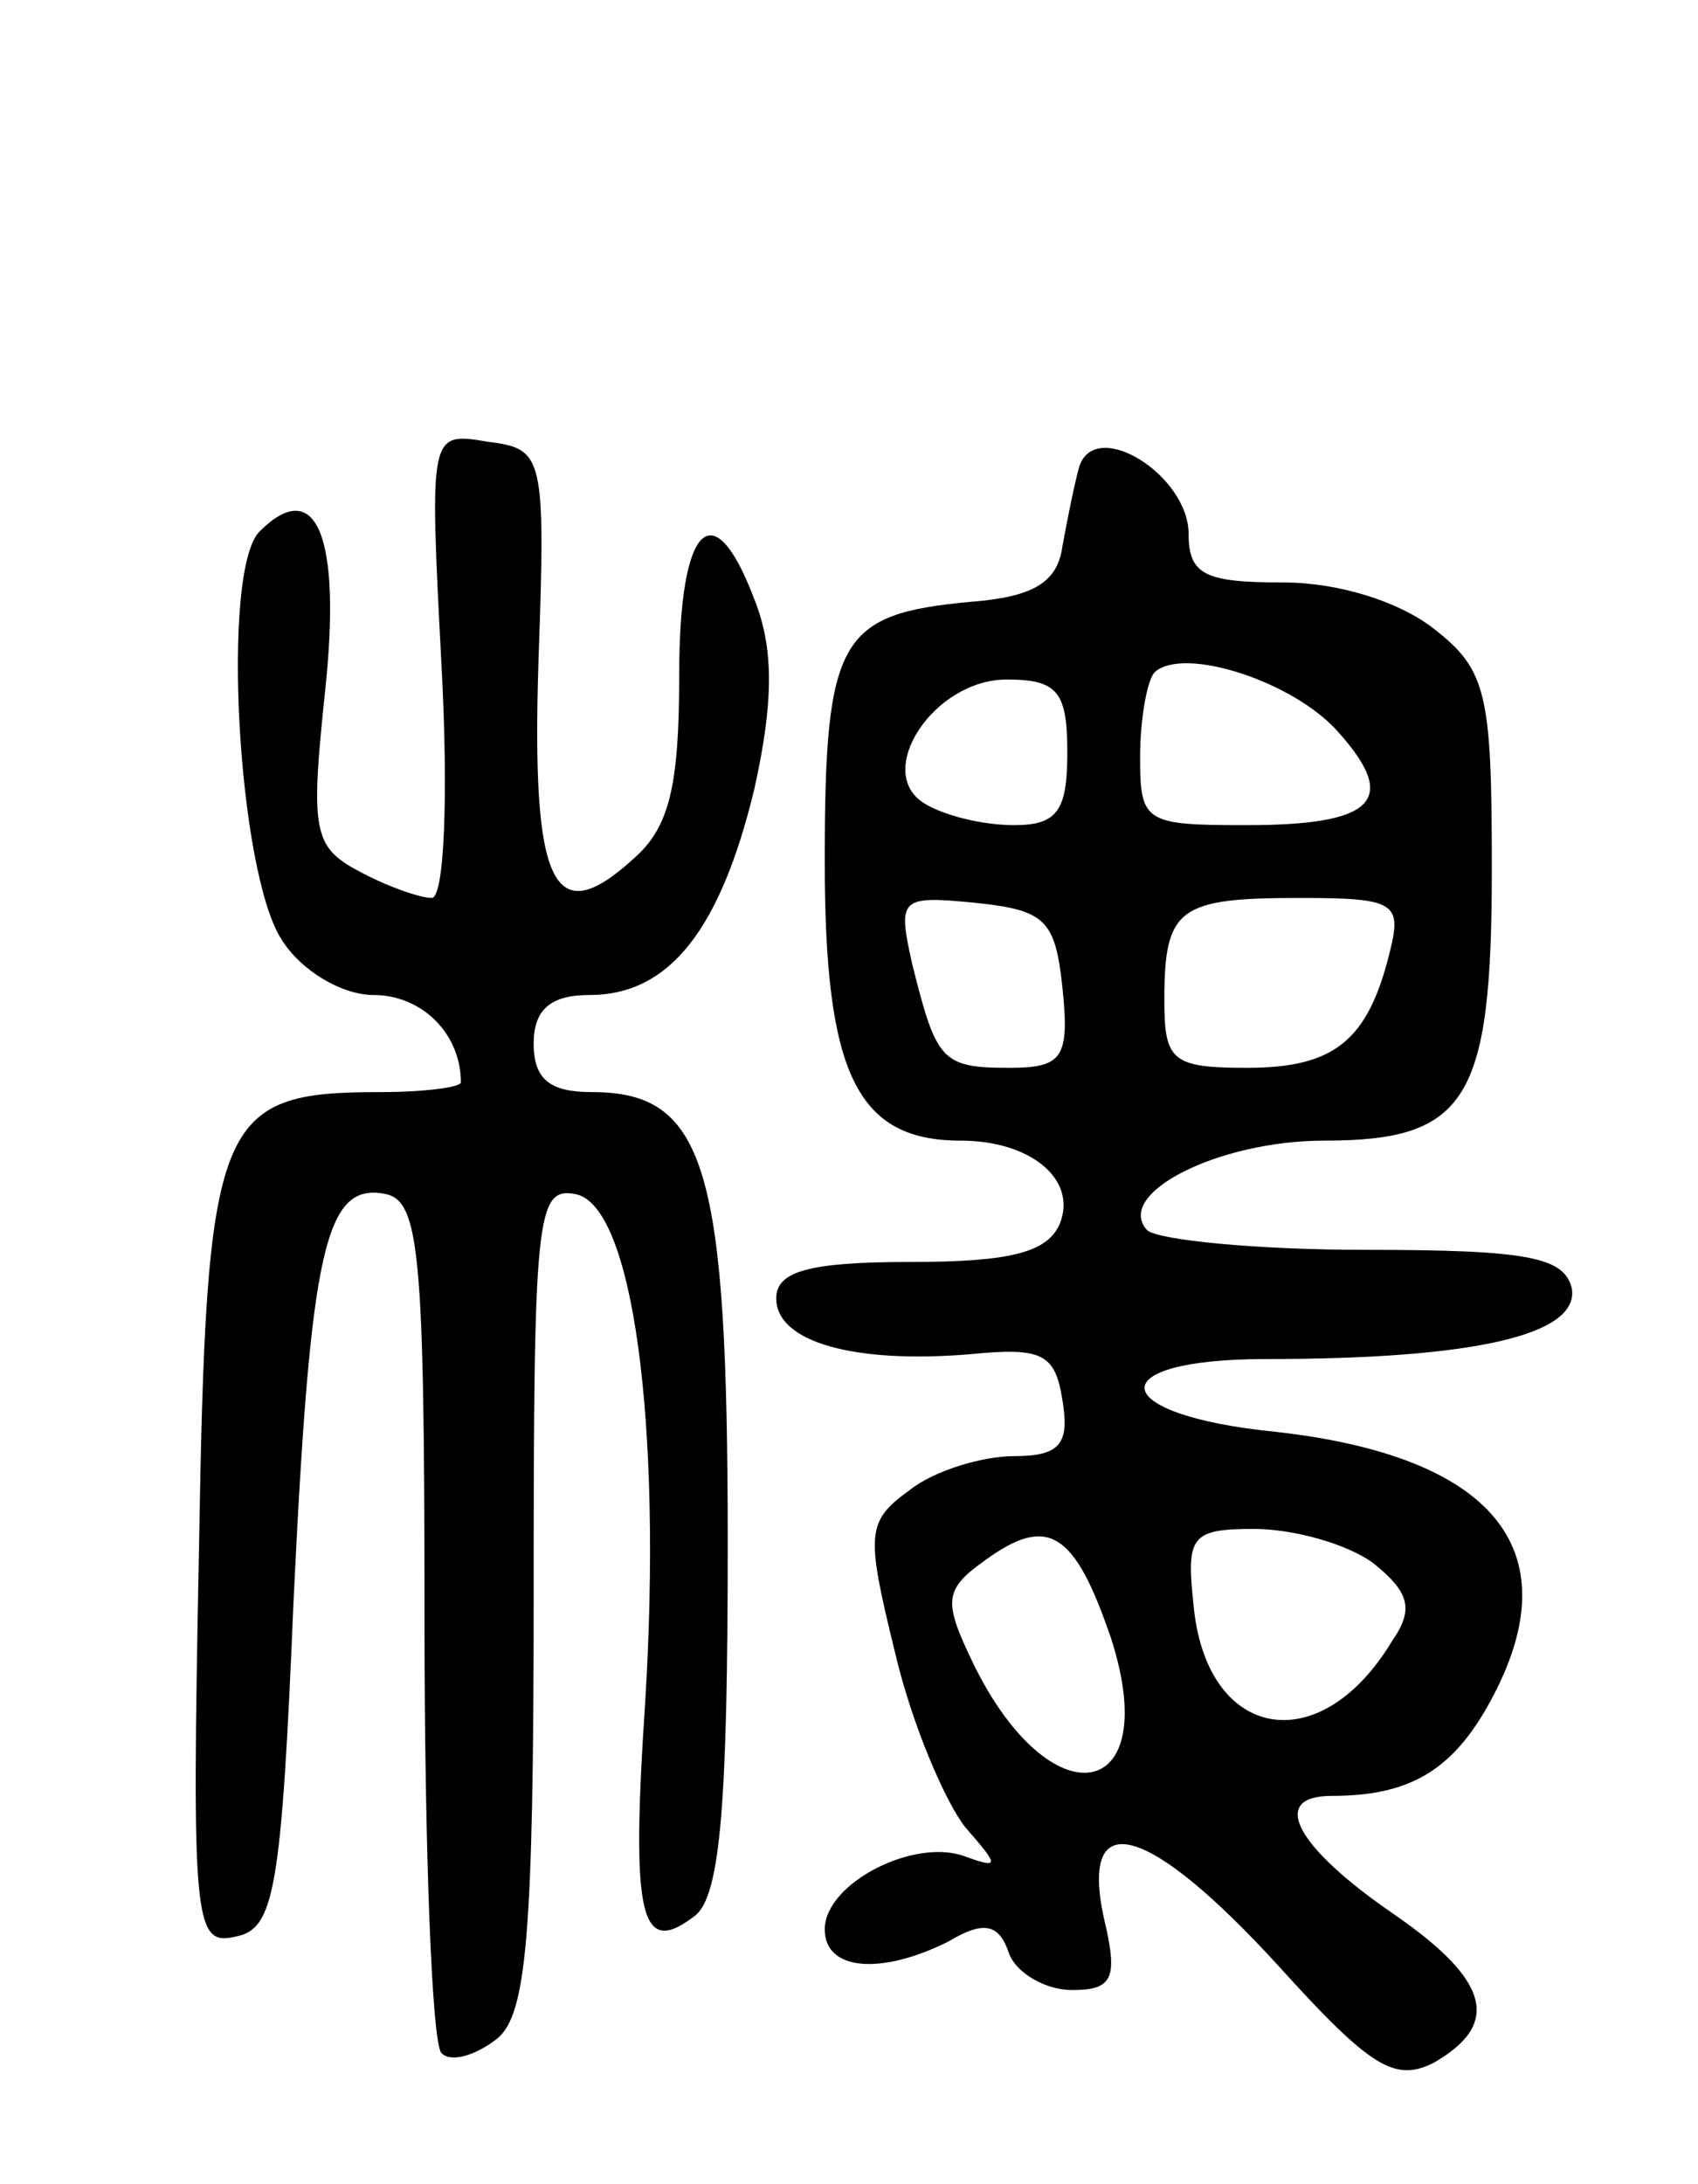 <svg version="1.0" xmlns="http://www.w3.org/2000/svg"
 width="70pt" height="90pt" viewBox="0 0 70 90"
 preserveAspectRatio="xMidYMid meet">
<g transform="translate(0,90) scale(0.1,-0.1)"
fill="#000000" stroke="none">
<path d="M182 626 c3 -56 1 -96 -4 -96 -5 0 -19 5 -30 11 -19 10 -20 17 -14
74 7 65 -4 89 -27 66 -16 -16 -9 -140 9 -168 8 -13 25 -23 38 -23 20 0 36 -16
36 -36 0 -2 -15 -4 -33 -4 -68 0 -72 -10 -75 -190 -3 -152 -2 -162 15 -158 16
3 19 18 24 138 7 146 13 173 38 168 14 -3 16 -25 16 -175 0 -94 3 -175 7 -179
4 -4 14 -1 23 6 12 10 15 42 15 182 0 156 1 169 17 166 24 -4 36 -95 29 -209
-6 -90 -2 -106 21 -88 10 9 13 47 13 153 0 155 -9 186 -56 186 -17 0 -24 5
-24 20 0 14 7 20 23 20 33 0 54 27 68 85 8 36 8 58 0 78 -17 45 -31 31 -31
-31 0 -46 -4 -63 -19 -76 -33 -30 -42 -11 -39 82 3 85 2 87 -21 90 -24 4 -24
4 -19 -92z"/>
<path d="M445 708 c-2 -7 -5 -22 -7 -33 -2 -15 -12 -21 -38 -23 -54 -5 -60
-15 -60 -107 0 -87 13 -115 56 -115 29 0 48 -16 41 -34 -5 -12 -20 -16 -62
-16 -42 0 -55 -4 -55 -15 0 -18 32 -27 80 -23 30 3 35 0 38 -19 3 -18 -1 -23
-20 -23 -13 0 -33 -6 -43 -14 -18 -13 -18 -18 -6 -67 7 -30 21 -62 29 -72 14
-16 14 -17 0 -12 -21 8 -58 -11 -58 -30 0 -17 23 -19 51 -5 15 9 21 7 25 -5 3
-8 15 -15 26 -15 17 0 19 5 13 30 -10 47 19 38 72 -20 38 -42 48 -48 64 -40
28 16 23 34 -16 61 -41 28 -52 49 -26 49 33 0 51 11 67 42 31 60 -1 98 -90
108 -70 7 -73 30 -4 30 86 0 129 10 126 29 -3 13 -18 16 -85 16 -45 0 -85 4
-90 8 -14 15 29 37 73 37 59 0 69 17 69 112 0 72 -2 82 -24 99 -14 11 -39 19
-62 19 -32 0 -39 3 -39 20 0 24 -38 48 -45 28z m107 -110 c25 -28 14 -38 -38
-38 -42 0 -44 1 -44 28 0 16 3 32 6 35 12 11 58 -4 76 -25z m-112 -8 c0 -24
-4 -30 -22 -30 -13 0 -29 4 -37 9 -21 13 4 51 34 51 21 0 25 -5 25 -30z m-2
-97 c3 -29 0 -33 -22 -33 -28 0 -30 3 -40 43 -6 27 -5 28 26 25 29 -3 33 -7
36 -35z m135 15 c-9 -37 -23 -48 -59 -48 -31 0 -34 3 -34 28 0 38 6 42 56 42
39 0 42 -2 37 -22z m-115 -283 c22 -68 -25 -76 -57 -10 -12 25 -12 30 5 42 26
19 37 12 52 -32z m108 31 c15 -12 17 -19 8 -32 -30 -50 -77 -41 -82 15 -3 28
-1 31 25 31 16 0 38 -6 49 -14z"/>
</g>
</svg>
